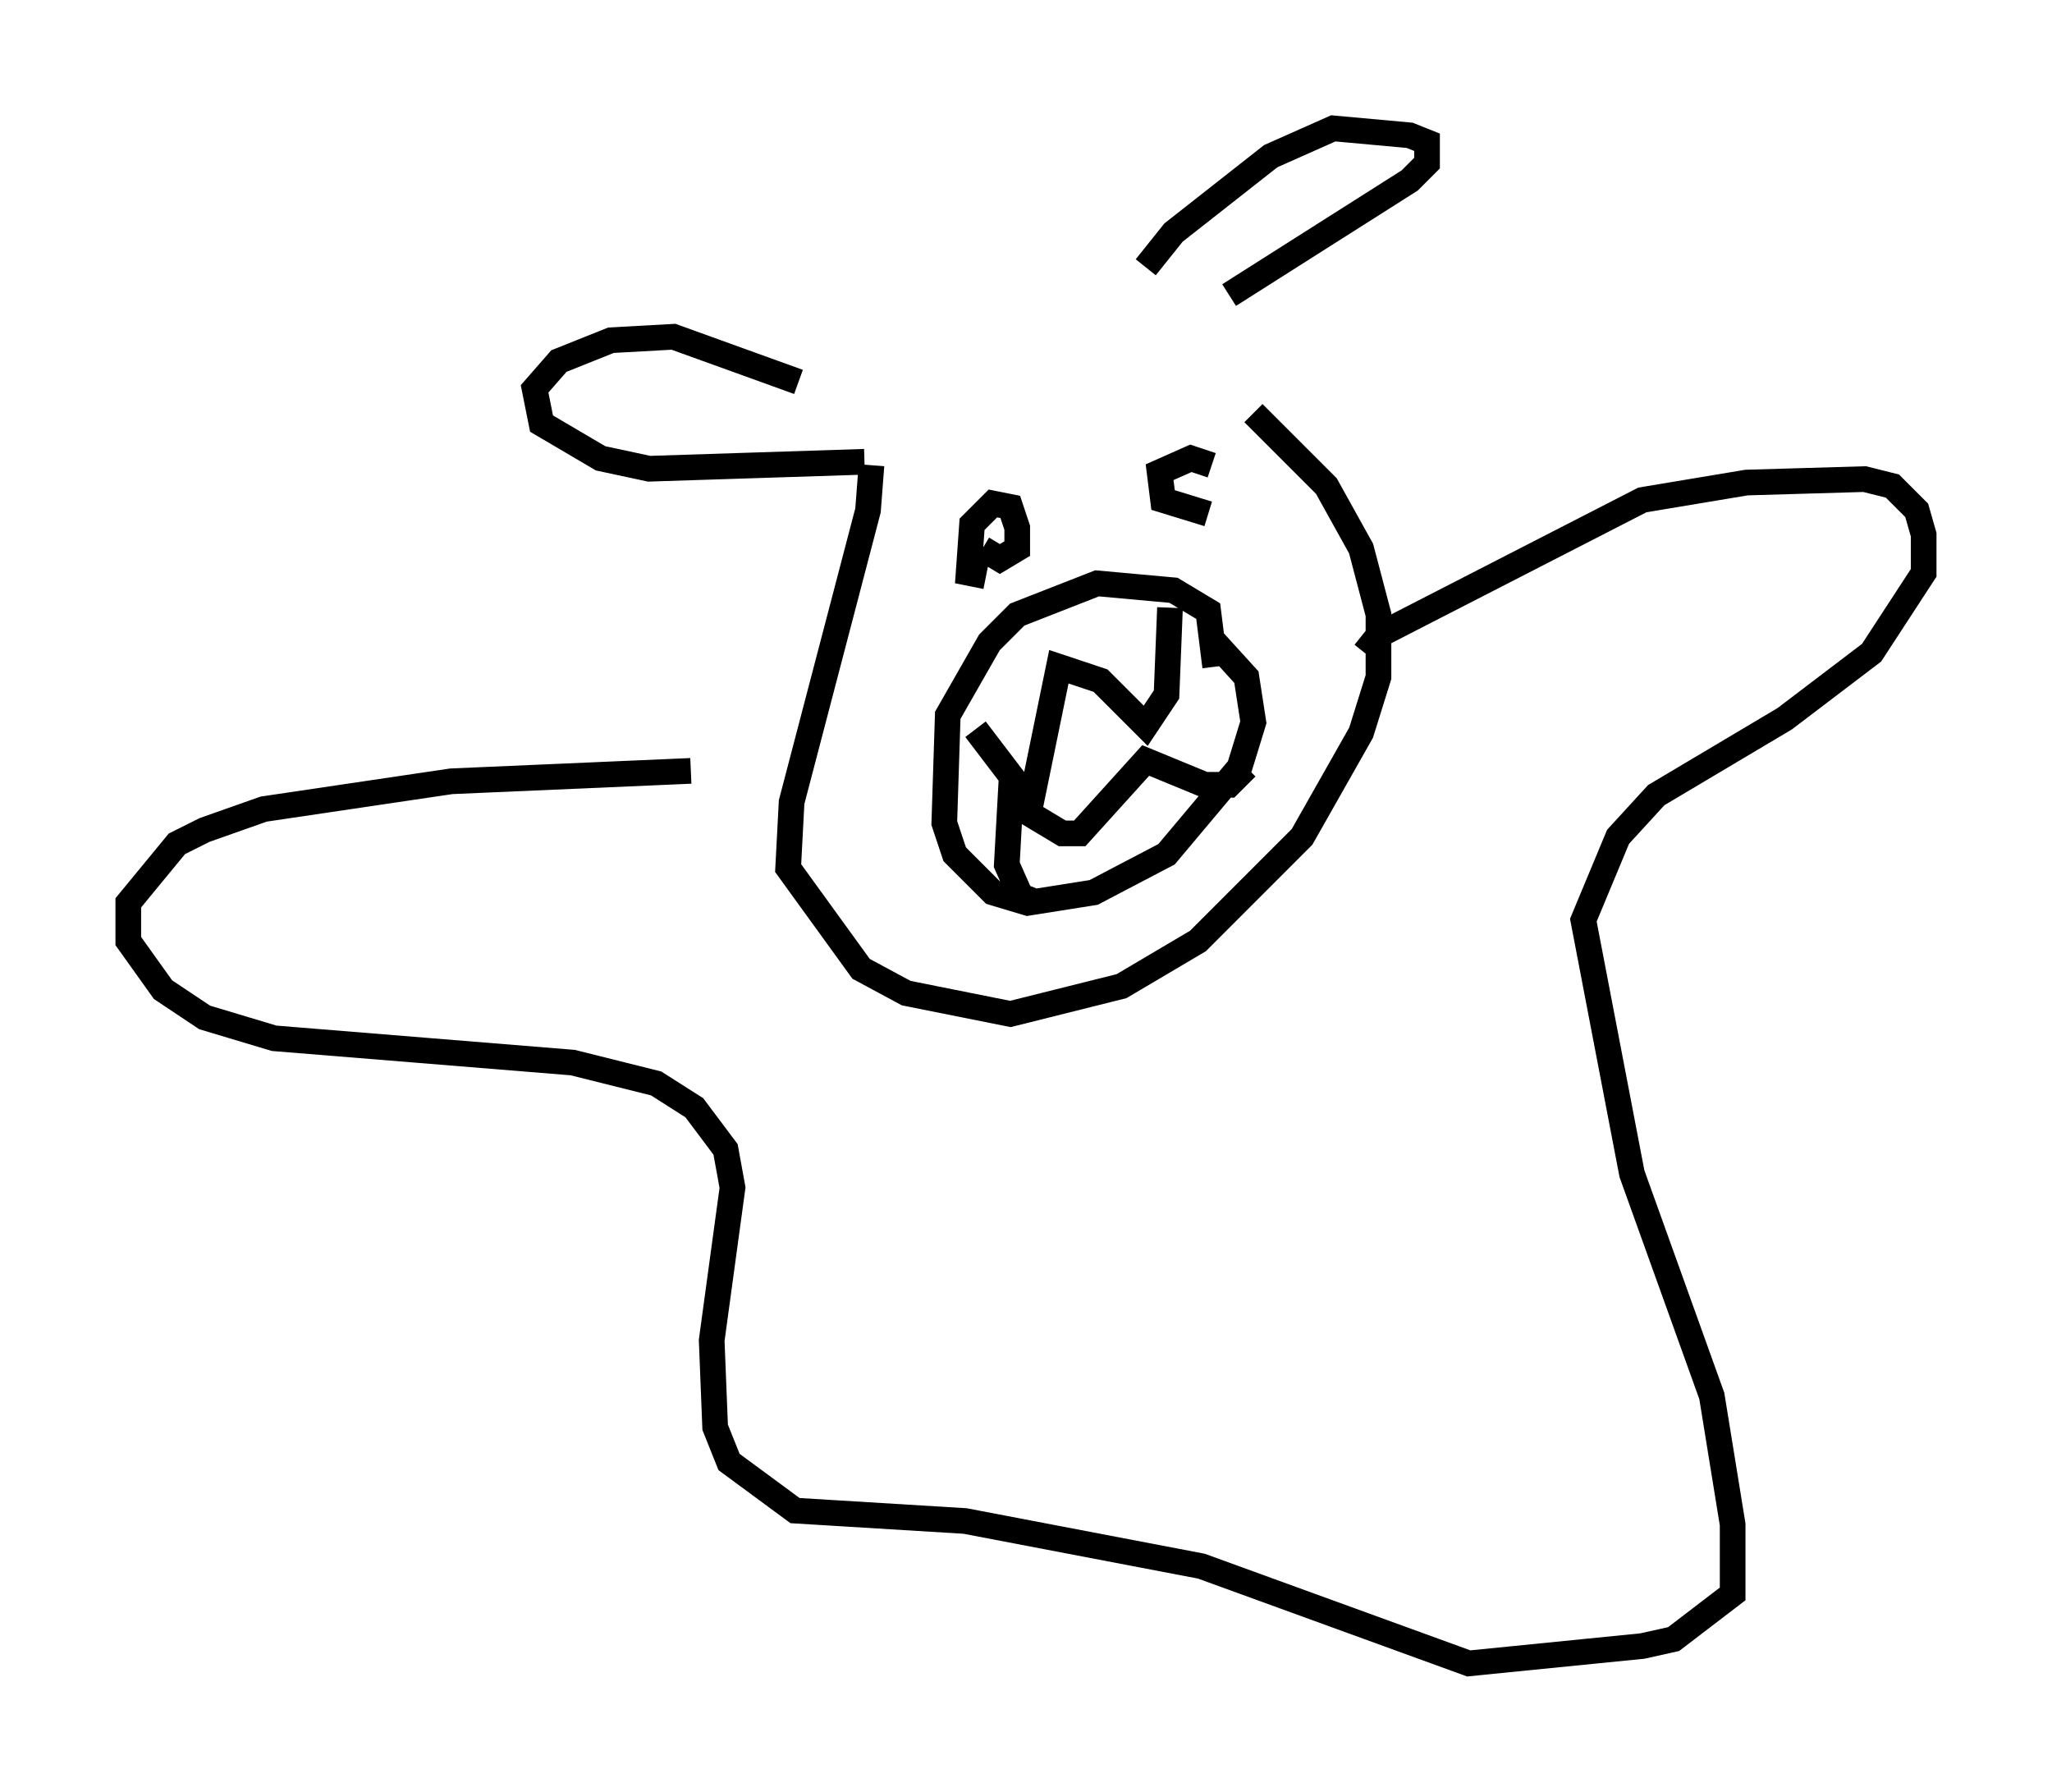 <?xml version="1.0" encoding="utf-8" ?>
<svg baseProfile="full" height="69.81" version="1.1" width="79.959" xmlns="http://www.w3.org/2000/svg" xmlns:ev="http://www.w3.org/2001/xml-events" xmlns:xlink="http://www.w3.org/1999/xlink"><defs /><rect fill="white" height="69.81" width="79.959" x="0" y="0" /><path d="M33.552, 17.449 m0.406, 0.677 l-0.135, 1.759 -2.977, 11.367 l-0.135, 2.571 2.842, 3.924 l1.759, 0.947 4.059, 0.812 l4.33, -1.083 2.977, -1.759 l4.059, -4.059 2.3, -4.059 l0.677, -2.165 0.0, -2.436 l-0.677, -2.571 -1.353, -2.436 l-2.842, -2.842 m4.33, 9.337 l0.541, -0.677 10.284, -5.277 l4.059, -0.677 4.601, -0.135 l1.083, 0.271 0.947, 0.947 l0.271, 0.947 0.0, 1.488 l-2.03, 3.112 -3.383, 2.571 l-5.007, 2.977 -1.488, 1.624 l-1.353, 3.248 1.894, 9.878 l3.112, 8.66 0.812, 5.007 l0.0, 2.706 -2.3, 1.759 l-1.218, 0.271 -6.766, 0.677 l-10.419, -3.789 -9.202, -1.759 l-6.631, -0.406 -2.571, -1.894 l-0.541, -1.353 -0.135, -3.383 l0.812, -5.954 -0.271, -1.488 l-1.218, -1.624 -1.488, -0.947 l-3.248, -0.812 -11.637, -0.947 l-2.706, -0.812 -1.624, -1.083 l-1.353, -1.894 0.0, -1.488 l1.894, -2.3 1.083, -0.541 l2.3, -0.812 7.307, -1.083 l9.337, -0.406 m6.766, -12.043 l-8.39, 0.271 -1.894, -0.406 l-2.3, -1.353 -0.271, -1.353 l0.947, -1.083 2.03, -0.812 l2.436, -0.135 4.871, 1.759 m16.779, -3.383 l7.036, -4.465 0.677, -0.677 l0.0, -0.812 -0.677, -0.271 l-2.977, -0.271 -2.436, 1.083 l-3.789, 2.977 -1.083, 1.353 m-6.225, 12.043 l-0.677, -0.135 0.135, -1.894 l0.812, -0.812 0.677, 0.135 l0.271, 0.812 0.0, 0.812 l-0.677, 0.406 -0.677, -0.406 m8.796, -1.353 l-1.759, -0.541 -0.135, -1.083 l1.218, -0.541 0.812, 0.271 m0.135, 7.848 l-0.271, -2.165 -1.353, -0.812 l-2.977, -0.271 -3.112, 1.218 l-1.083, 1.083 -1.624, 2.842 l-0.135, 4.195 0.406, 1.218 l1.488, 1.488 1.353, 0.406 l2.571, -0.406 2.842, -1.488 l2.842, -3.383 0.541, -1.759 l-0.271, -1.759 -1.353, -1.488 m-9.202, 3.518 l2.165, 2.842 1.083, -5.277 l1.624, 0.541 1.759, 1.759 l0.812, -1.218 0.135, -3.383 m-5.142, 11.502 l-0.677, -0.271 -0.541, -1.218 l0.135, -2.436 2.03, 1.218 l0.677, 0.0 2.571, -2.842 l2.3, 0.947 0.947, 0.0 l0.677, -0.677 " fill="none" stroke="black" stroke-width="1" /></svg>